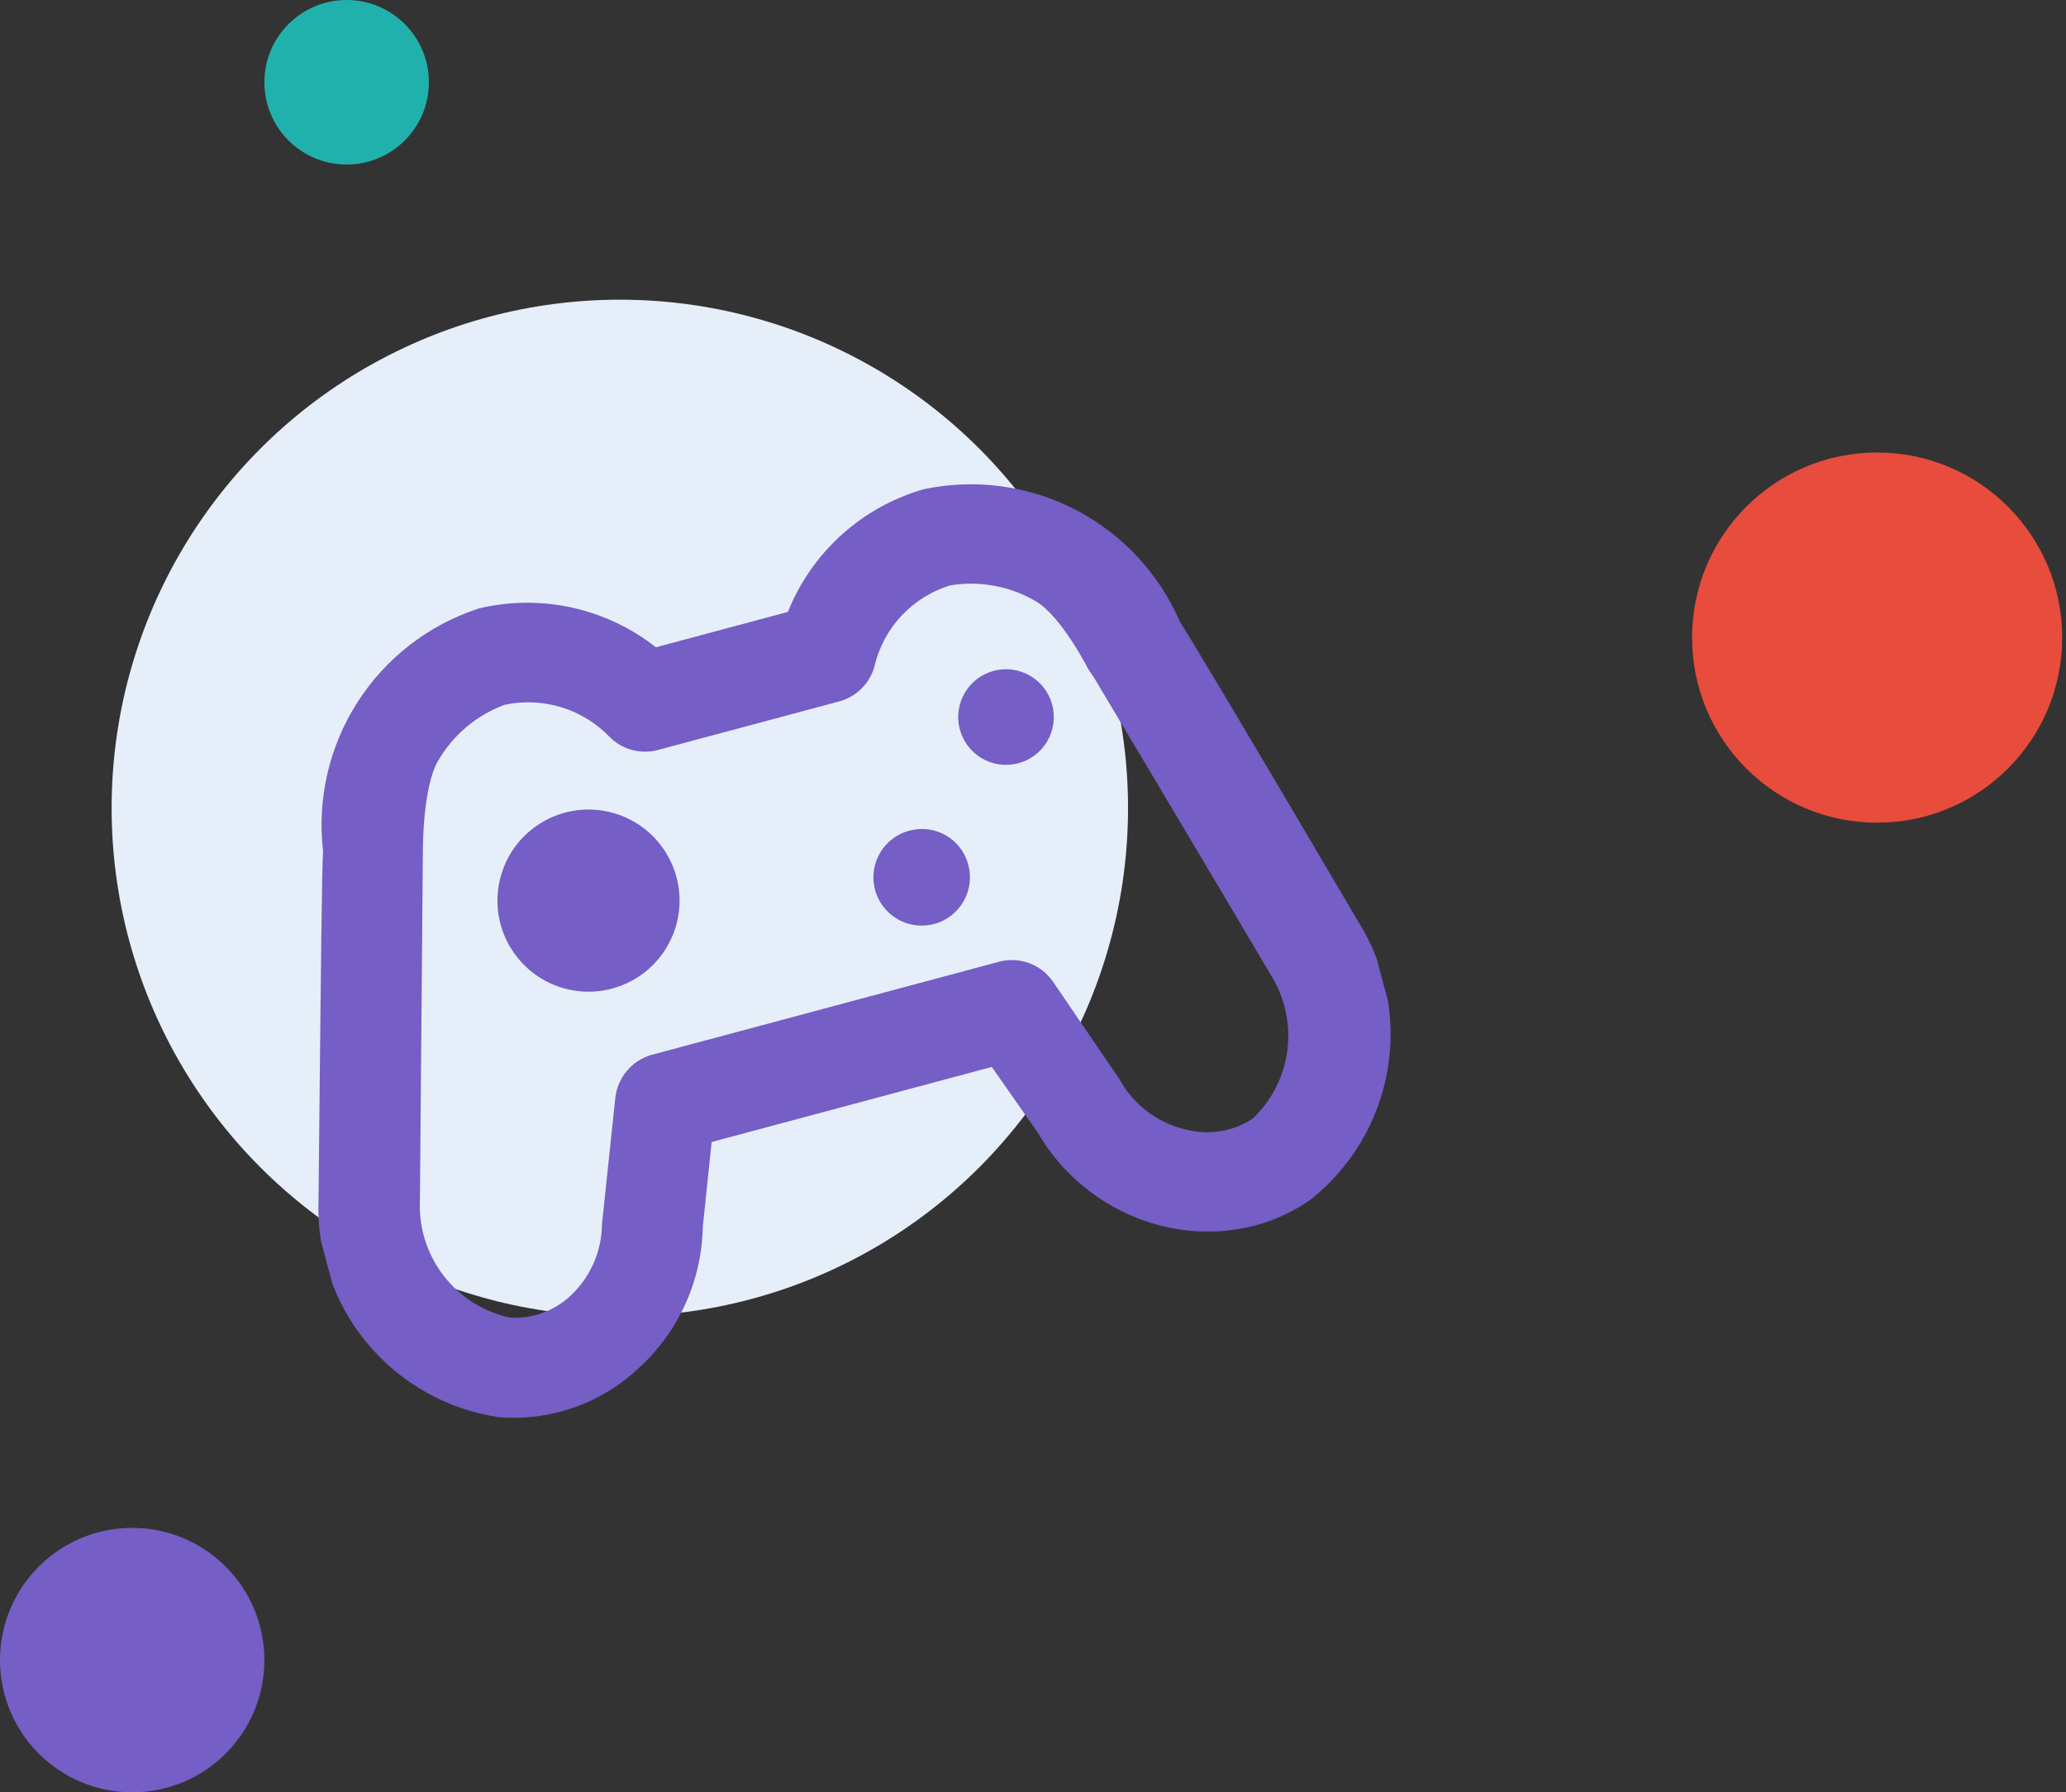 <svg width="490" height="425" viewBox="0 0 490 425" fill="none" xmlns="http://www.w3.org/2000/svg">
<rect x="0" y="0" width="490" height="425" fill="#333333" stroke="none"/>
<circle cx="445.206" cy="151.189" r="43.893" fill="#E74C3C"/>
<circle cx="31.352" cy="393.648" r="31.352" fill="#755EC6"/>
<circle cx="82.213" cy="19.508" r="19.508" fill="#21B1AC"/>
<circle cx="147.007" cy="191.598" r="120.533" fill="#E6EFF9"/>
<g clip-path="url(#clip0)">
<path d="M322.14 218.529C291.344 166.184 282.75 152.052 279.816 147.36C274.863 135.932 266.112 126.567 255.045 120.852C243.978 115.138 231.276 113.425 219.091 116.004C211.856 118.076 205.191 121.774 199.605 126.817C194.019 131.86 189.66 138.113 186.862 145.099L155.568 153.485C149.71 148.877 142.884 145.656 135.603 144.063C128.321 142.471 120.774 142.548 113.527 144.29C101.685 148.149 91.541 155.983 84.814 166.466C78.087 176.948 75.19 189.434 76.616 201.808C76.337 207.025 76.156 224.291 75.546 284.603C75.084 296.957 79.204 309.046 87.115 318.545C95.026 328.044 106.17 334.284 118.403 336.064C124.388 336.54 130.407 335.762 136.074 333.781C141.742 331.801 146.935 328.66 151.321 324.561C156.048 320.306 159.851 315.125 162.493 309.34C165.136 303.554 166.561 297.288 166.682 290.929L168.78 270.802L235.227 252.997L246.097 268.532C249.358 274.143 253.736 279.025 258.96 282.875C264.184 286.725 270.143 289.462 276.468 290.916C283.515 292.525 290.848 292.402 297.837 290.556C302.457 289.3 306.826 287.26 310.755 284.524C320.459 276.865 326.99 265.89 329.091 253.708C331.193 241.525 328.717 228.996 322.14 218.529ZM297.097 265.264C294.818 266.76 292.252 267.766 289.562 268.217C286.873 268.668 284.119 268.555 281.476 267.884C278.121 267.147 274.962 265.7 272.212 263.641C269.462 261.581 267.184 258.958 265.532 255.945L249.685 232.688C248.319 230.75 246.404 229.265 244.186 228.425C241.968 227.584 239.55 227.427 237.242 227.973L154.418 250.165C152.173 250.836 150.174 252.15 148.668 253.944C147.162 255.739 146.215 257.935 145.943 260.262L142.779 290.179C142.758 293.348 142.1 296.481 140.844 299.391C139.587 302.301 137.759 304.929 135.467 307.119C133.552 308.949 131.282 310.366 128.796 311.282C126.311 312.198 123.663 312.594 121.018 312.444C114.731 311.104 109.124 307.572 105.2 302.48C101.275 297.387 99.288 291.066 99.594 284.644C99.858 255.17 100.253 206.99 100.277 203.741L100.308 200.937C100.308 200.937 100.305 186.704 103.84 180.524C107.376 174.345 112.971 169.605 119.648 167.134C124.153 166.164 128.832 166.372 133.233 167.739C137.634 169.106 141.608 171.585 144.77 174.937C146.243 176.35 148.056 177.359 150.033 177.867C152.01 178.375 154.085 178.365 156.057 177.838L198.825 166.379C200.841 165.876 202.69 164.853 204.187 163.412C205.684 161.971 206.777 160.162 207.357 158.167C208.385 153.648 210.586 149.479 213.739 146.083C216.893 142.686 220.886 140.181 225.316 138.82C232.321 137.65 239.515 138.974 245.645 142.561C251.775 146.148 258.104 158.656 258.104 158.656L259.449 160.643C259.449 160.643 286.404 205.744 301.369 231.138C304.715 236.442 306.118 242.742 305.339 248.965C304.56 255.188 301.647 260.948 297.097 265.264Z" fill="#755EC6"/>
<path d="M215.633 196.98C213.446 197.566 211.482 198.787 209.989 200.49C208.497 202.192 207.542 204.298 207.247 206.543C206.951 208.788 207.328 211.07 208.329 213.1C209.331 215.131 210.912 216.819 212.872 217.951C214.833 219.083 217.085 219.608 219.344 219.46C221.604 219.312 223.768 218.497 225.564 217.119C227.361 215.741 228.708 213.861 229.435 211.717C230.163 209.573 230.239 207.261 229.653 205.075C229.277 203.615 228.613 202.245 227.701 201.045C226.789 199.844 225.647 198.838 224.342 198.084C223.037 197.331 221.594 196.845 220.099 196.655C218.603 196.466 217.085 196.576 215.633 196.98Z" fill="#755EC6"/>
<path d="M241.533 180.985C247.582 179.364 251.172 173.146 249.551 167.097C247.93 161.048 241.712 157.458 235.663 159.079C229.614 160.7 226.025 166.918 227.645 172.967C229.266 179.016 235.484 182.605 241.533 180.985Z" fill="#755EC6"/>
<path d="M133.988 192.696C129.862 193.801 126.156 196.106 123.339 199.317C120.523 202.529 118.722 206.504 118.164 210.739C117.607 214.974 118.318 219.28 120.207 223.111C122.096 226.942 125.079 230.127 128.779 232.263C132.478 234.399 136.728 235.39 140.991 235.11C145.253 234.831 149.337 233.294 152.726 230.693C156.115 228.093 158.657 224.546 160.03 220.501C161.403 216.456 161.546 212.094 160.44 207.968C158.958 202.435 155.338 197.717 150.377 194.853C145.416 191.989 139.521 191.213 133.988 192.696Z" fill="#755EC6"/>
</g>
<defs>
<clipPath id="clip0">
<rect width="259.18" height="259.18" fill="white" transform="translate(32.051 129.786) rotate(-15)"/>
</clipPath>
</defs>
</svg>
